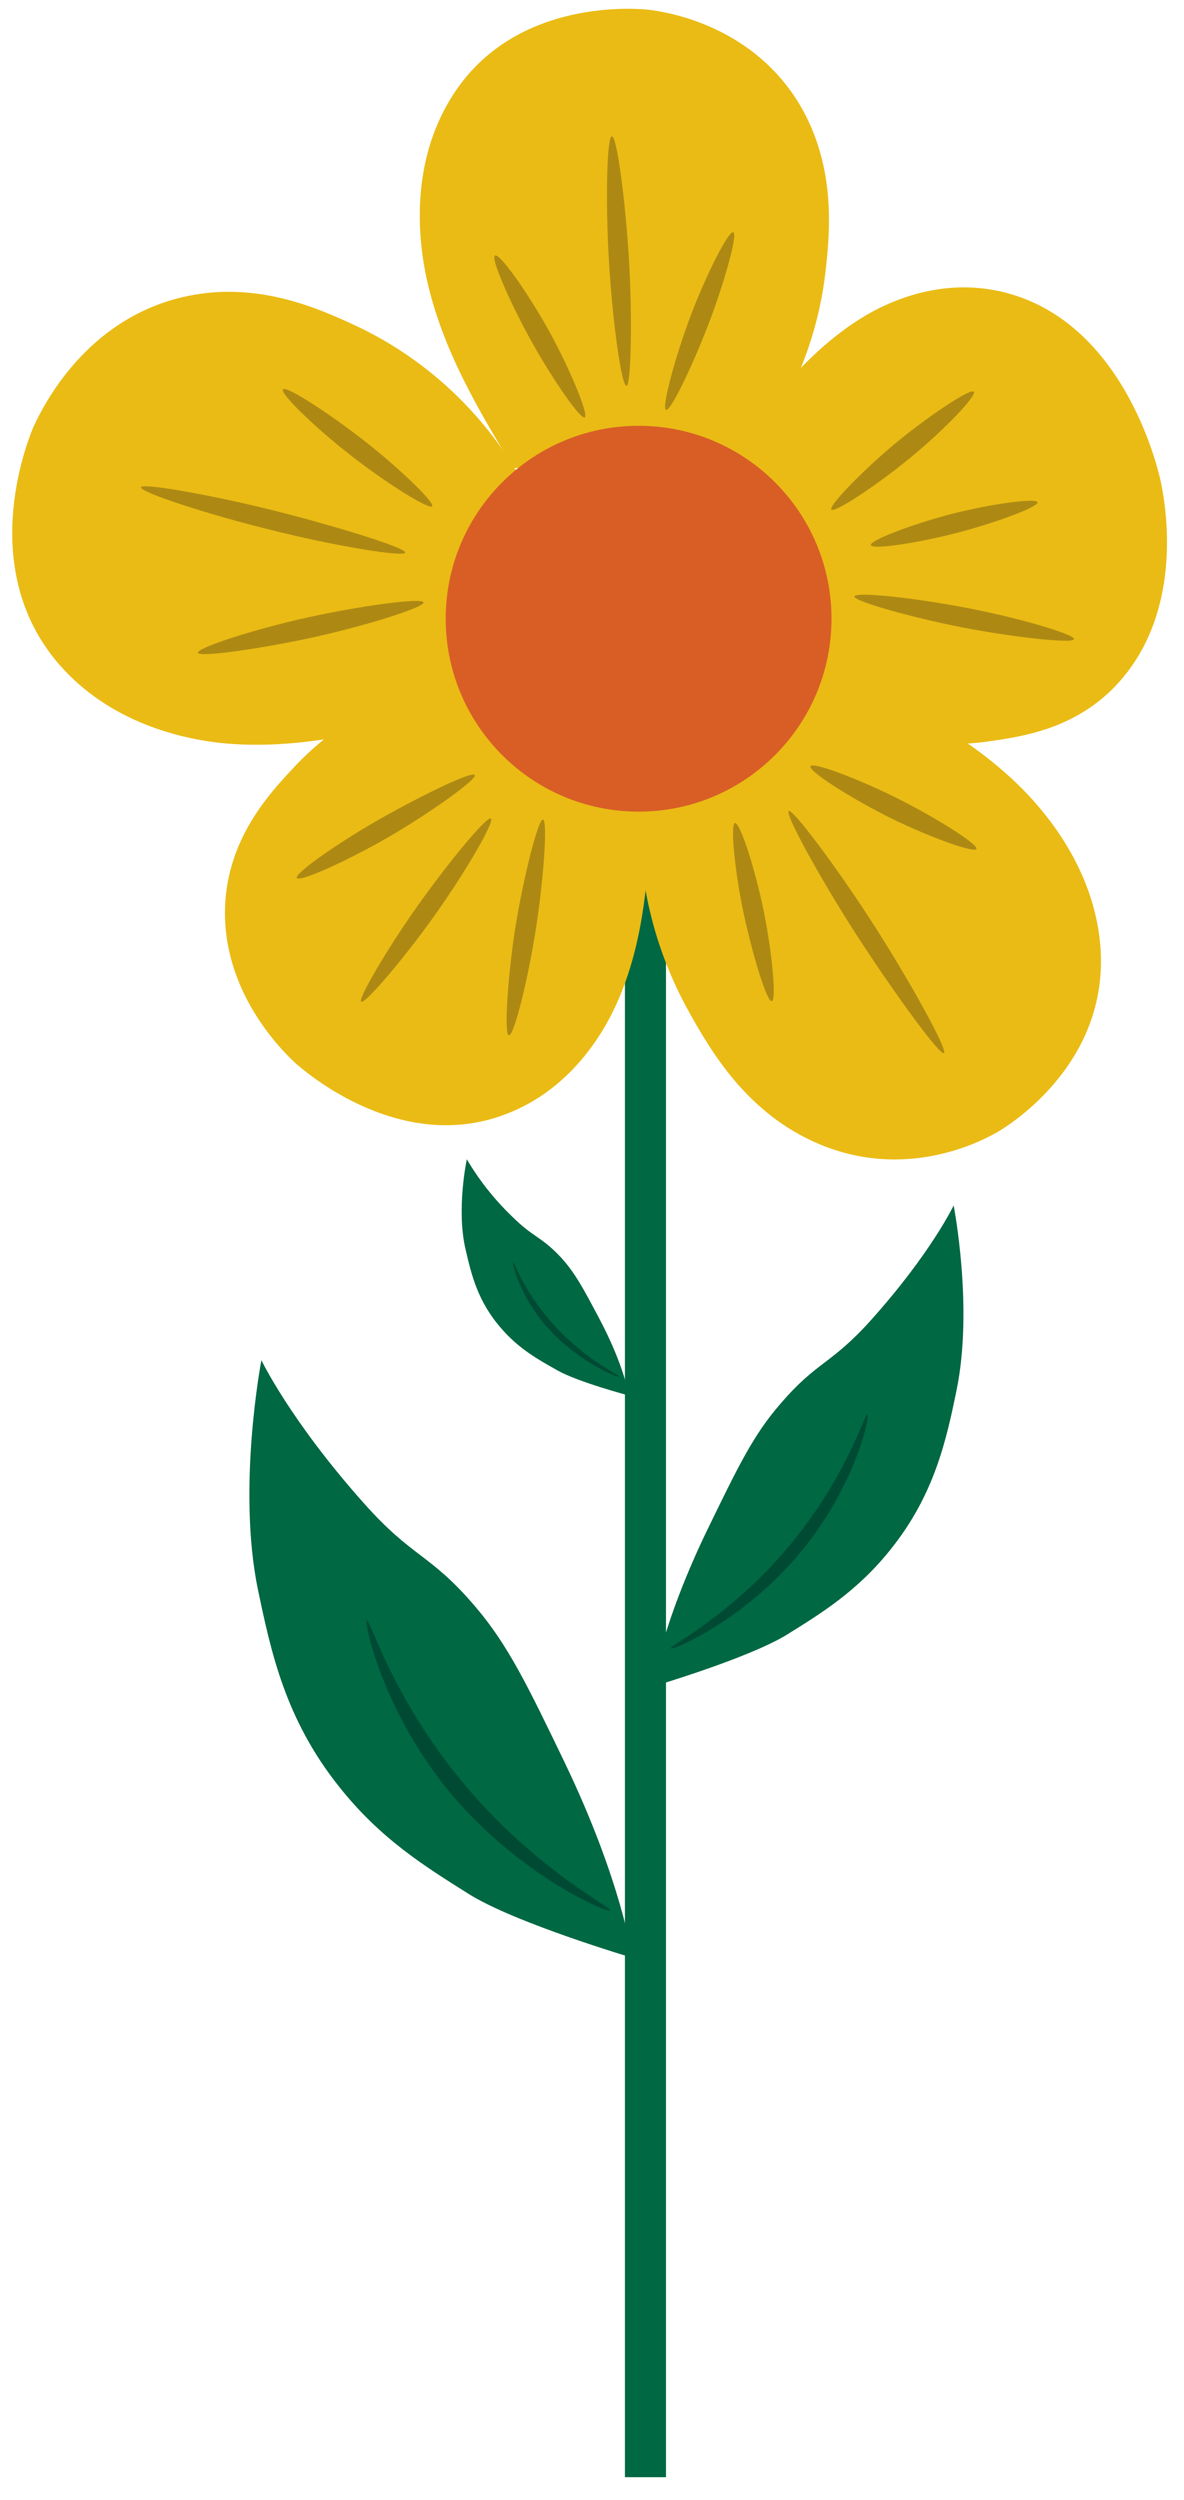 <?xml version="1.0" encoding="UTF-8" standalone="no"?>
<svg viewBox="0 0 36 76" fill="none" xmlns="http://www.w3.org/2000/svg">
<g clip-path="url(#clip0_121_337)">
<path d="M20.25 26.706H19.001V75.31H20.25V26.706Z" fill="#006842"/>
<path d="M15.617 14.229C14.541 12.459 13.448 10.62 12.979 8.503C12.702 7.253 12.476 4.945 13.743 2.933C15.669 -0.139 19.521 0.278 19.712 0.295C20.424 0.382 22.957 0.833 24.363 3.262C25.439 5.154 25.23 7.132 25.092 8.329C24.831 10.464 23.964 12.476 22.576 14.125" fill="#EABB14"/>
<path d="M22.072 14.021C23.252 12.407 24.45 10.776 26.115 9.717C27.087 9.093 28.996 8.26 31.13 9.075C34.392 10.325 35.278 14.524 35.312 14.732C35.468 15.513 35.902 18.324 34.271 20.441C33.004 22.09 31.234 22.367 30.176 22.523C27.538 22.94 25.369 21.899 24.415 21.361" fill="#EABB14"/>
<path d="M25.022 20.302C26.983 21.17 28.996 22.072 30.662 23.582C31.651 24.467 33.247 26.289 33.455 28.736C33.768 32.467 30.419 34.375 30.245 34.462C29.62 34.809 27.295 35.92 24.658 34.67C22.628 33.716 21.586 31.894 20.979 30.818C19.886 28.875 19.348 26.671 19.469 24.45" fill="#EABB14"/>
<path d="M13.535 21.656C11.401 22.211 9.214 22.784 6.958 22.61C5.64 22.506 3.262 22.003 1.666 20.042C-0.746 17.058 0.937 13.171 1.024 12.962C1.354 12.251 2.638 9.735 5.518 9.041C7.757 8.503 9.665 9.37 10.793 9.891C12.841 10.845 14.559 12.407 15.721 14.351" fill="#EABB14"/>
<path d="M19.817 24.571C19.713 26.515 19.608 28.493 18.828 30.332C18.377 31.408 17.301 33.23 15.184 33.941C11.973 35.035 9.11 32.432 8.971 32.31C8.451 31.825 6.664 29.985 6.854 27.365C7.011 25.335 8.277 24.033 9.023 23.235C10.898 21.291 13.153 20.701 14.177 20.511" fill="#EABB14"/>
<path d="M19.417 24.675C22.657 24.675 25.282 22.049 25.282 18.81C25.282 15.571 22.657 12.945 19.417 12.945C16.178 12.945 13.552 15.571 13.552 18.81C13.552 22.049 16.178 24.675 19.417 24.675Z" fill="#D85E26"/>
<path d="M19.053 11.73C18.897 11.765 18.619 9.735 18.515 7.93C18.411 6.195 18.446 4.182 18.602 4.147C18.758 4.113 19.018 6.143 19.122 7.861C19.227 9.579 19.192 11.696 19.053 11.73Z" fill="#AD8914"/>
<path d="M20.25 12.459C20.112 12.39 20.528 10.845 21.014 9.561C21.483 8.329 22.159 6.993 22.298 7.062C22.437 7.132 22.003 8.659 21.535 9.874C21.066 11.088 20.389 12.528 20.25 12.459Z" fill="#AD8914"/>
<path d="M15.044 7.774C15.166 7.652 16.016 8.85 16.676 10.03C17.3 11.158 17.89 12.563 17.786 12.685C17.682 12.806 16.832 11.574 16.207 10.464C15.582 9.353 14.923 7.895 15.044 7.774Z" fill="#AD8914"/>
<path d="M26.48 16.572C26.428 16.433 27.747 15.93 28.961 15.617C30.124 15.322 31.512 15.131 31.547 15.27C31.582 15.409 30.263 15.895 29.135 16.19C28.007 16.485 26.532 16.728 26.48 16.572Z" fill="#AD8914"/>
<path d="M25.977 18.133C26.029 17.977 27.885 18.185 29.482 18.498C31.009 18.793 32.709 19.296 32.657 19.435C32.605 19.574 30.748 19.365 29.239 19.07C27.729 18.775 25.942 18.272 25.977 18.133Z" fill="#AD8914"/>
<path d="M29.604 11.904C29.742 11.991 28.718 13.066 27.677 13.917C26.688 14.732 25.404 15.583 25.283 15.496C25.161 15.409 26.185 14.351 27.157 13.535C28.128 12.719 29.465 11.817 29.604 11.904Z" fill="#AD8914"/>
<path d="M23.981 24.658C24.085 24.554 25.491 26.428 26.619 28.198C27.695 29.881 28.823 31.929 28.701 32.015C28.579 32.102 27.209 30.211 26.133 28.562C25.057 26.914 23.86 24.762 23.981 24.658Z" fill="#AD8914"/>
<path d="M22.35 25.022C22.506 25.005 22.975 26.463 23.235 27.764C23.478 28.996 23.617 30.436 23.461 30.436C23.304 30.436 22.871 28.979 22.61 27.764C22.35 26.549 22.194 25.04 22.35 25.022Z" fill="#AD8914"/>
<path d="M29.69 25.803C29.673 25.959 28.267 25.456 27.07 24.866C25.925 24.294 24.623 23.478 24.641 23.304C24.658 23.131 26.064 23.669 27.191 24.224C28.319 24.779 29.725 25.647 29.69 25.803Z" fill="#AD8914"/>
<path d="M14.923 24.884C15.062 24.953 14.143 26.532 13.188 27.868C12.286 29.135 11.106 30.523 10.984 30.454C10.863 30.384 11.8 28.805 12.685 27.556C13.57 26.306 14.784 24.814 14.923 24.884Z" fill="#AD8914"/>
<path d="M14.438 23.565C14.489 23.703 13.084 24.71 11.8 25.456C10.568 26.168 9.076 26.844 9.024 26.688C8.971 26.532 10.377 25.56 11.609 24.866C12.841 24.172 14.368 23.426 14.438 23.565Z" fill="#AD8914"/>
<path d="M15.478 31.477C15.322 31.512 15.426 29.76 15.669 28.198C15.912 26.706 16.346 24.953 16.502 24.918C16.658 24.884 16.537 26.636 16.311 28.128C16.086 29.621 15.652 31.443 15.478 31.477Z" fill="#AD8914"/>
<path d="M12.32 16.797C12.32 16.953 10.116 16.589 8.208 16.103C6.368 15.652 4.286 14.975 4.286 14.819C4.286 14.663 6.49 15.062 8.294 15.513C10.099 15.964 12.32 16.641 12.32 16.797Z" fill="#AD8914"/>
<path d="M13.136 15.392C13.032 15.496 11.678 14.646 10.602 13.795C9.561 12.98 8.485 11.938 8.607 11.834C8.728 11.73 10.047 12.598 11.071 13.396C12.095 14.194 13.24 15.287 13.136 15.392Z" fill="#AD8914"/>
<path d="M6.021 19.851C5.935 19.712 7.687 19.14 9.336 18.775C10.897 18.428 12.789 18.168 12.876 18.307C12.962 18.446 11.192 19.001 9.648 19.348C8.104 19.695 6.108 19.99 6.021 19.851Z" fill="#AD8914"/>
<path d="M19.834 51.277C19.834 51.277 20.094 49.42 21.517 46.487C22.437 44.596 22.905 43.624 23.721 42.687C24.849 41.368 25.248 41.507 26.48 40.136C28.302 38.106 28.996 36.648 28.996 36.648C28.996 36.648 29.604 39.755 29.083 42.271C28.771 43.798 28.406 45.446 27.087 47.095C26.081 48.361 24.988 49.038 23.895 49.715C22.715 50.426 19.834 51.277 19.834 51.277Z" fill="#006842"/>
<path d="M20.389 50.114C20.337 50.045 22.246 49.108 24.016 46.973C25.751 44.891 26.289 42.965 26.376 42.999C26.462 43.034 25.994 45.255 24.259 47.286C22.558 49.298 20.441 50.184 20.389 50.114Z" fill="#004A34"/>
<path d="M19.227 59.519C19.227 59.519 18.914 57.211 17.162 53.567C16.034 51.225 15.444 50.01 14.455 48.847C13.067 47.216 12.563 47.39 11.054 45.689C8.815 43.173 7.948 41.351 7.948 41.351C7.948 41.351 7.201 45.221 7.843 48.327C8.243 50.236 8.676 52.266 10.307 54.313C11.557 55.892 12.893 56.725 14.247 57.576C15.652 58.461 19.227 59.519 19.227 59.519Z" fill="#006842"/>
<path d="M18.55 58.079C18.619 57.992 16.259 56.83 14.073 54.192C11.921 51.606 11.262 49.229 11.158 49.264C11.054 49.298 11.644 52.075 13.761 54.591C15.86 57.055 18.48 58.166 18.55 58.079Z" fill="#004A34"/>
<path d="M19.122 42.427C19.122 42.427 18.984 41.525 18.22 40.084C17.734 39.165 17.474 38.679 17.04 38.21C16.433 37.568 16.225 37.638 15.548 36.961C15.027 36.458 14.559 35.868 14.194 35.243C14.194 35.243 13.865 36.77 14.16 38.002C14.333 38.748 14.524 39.564 15.236 40.379C15.773 41.004 16.363 41.334 16.953 41.663C17.561 42.011 19.122 42.427 19.122 42.427Z" fill="#006842"/>
<path d="M18.828 41.854C18.862 41.82 17.821 41.351 16.867 40.31C15.912 39.269 15.635 38.349 15.6 38.366C15.565 38.384 15.808 39.477 16.745 40.466C17.682 41.455 18.793 41.889 18.828 41.854Z" fill="#004A34"/>
</g>
<defs>
<clipPath id="clip0_121_337">
<rect width="35.59" height="75.483" fill="white"/>
</clipPath>
</defs>
</svg>
